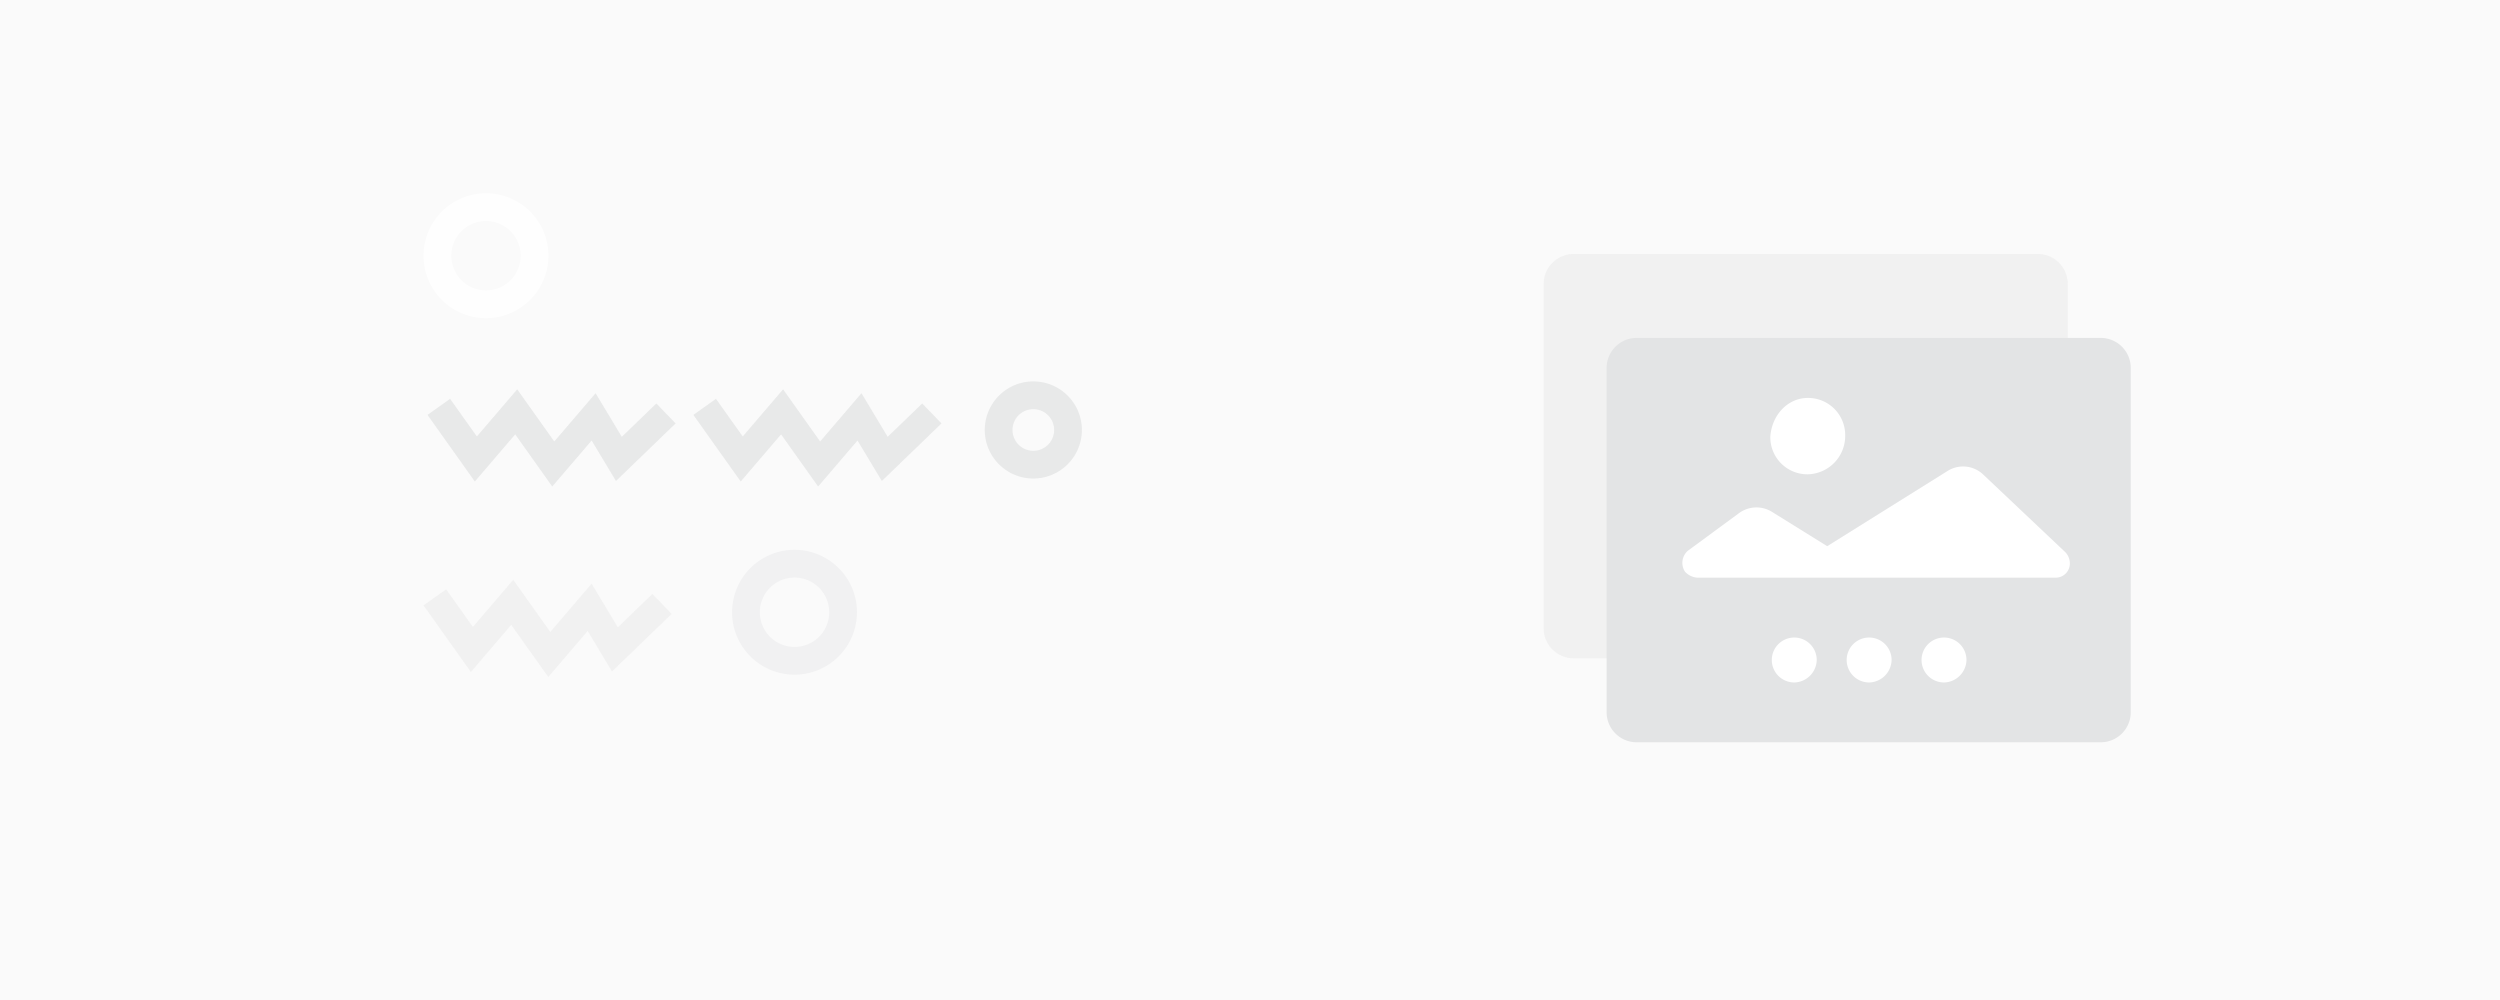 <svg xmlns="http://www.w3.org/2000/svg" xmlns:xlink="http://www.w3.org/1999/xlink" width="630" height="252" viewBox="0 0 630 252">
  <defs>
    <style>
      .cls-1, .cls-3 {
        fill: #fafafa;
      }

      .cls-2 {
        clip-path: url(#clip-path);
      }

      .cls-3 {
        mix-blend-mode: multiply;
        isolation: isolate;
      }

      .cls-4, .cls-8 {
        fill: #fff;
      }

      .cls-4 {
        opacity: 0.82;
      }

      .cls-5 {
        fill: #f1f1f2;
      }

      .cls-6, .cls-7, .cls-9 {
        fill: #e3e4e5;
      }

      .cls-6 {
        opacity: 0.8;
      }

      .cls-7 {
        opacity: 0.4;
      }
    </style>
    <clipPath id="clip-path">
      <rect id="矩形_1846" data-name="矩形 1846" class="cls-1" width="630" height="252" transform="translate(4947 9741)"/>
    </clipPath>
  </defs>
  <g id="组_4880" data-name="组 4880" transform="translate(-4947 -9741)">
    <rect id="矩形_1849" data-name="矩形 1849" class="cls-1" width="630" height="252" transform="translate(4947 9741)"/>
    <g id="蒙版组_32" data-name="蒙版组 32" class="cls-2">
      <path id="路径_3636" data-name="路径 3636" class="cls-3" d="M621.727-153.688C766.979-195,584.917-76.33,650.161-60.611,739.044-39.2,521.149-125.328,521.149-88.044c0,64.617-231.411,0-442.936,0S-6.115,313.858-6.115,249.24c0-42.518,87.375-215.375,240.777-219.439C359.619,25.738,378.924-127.275,621.727-153.688Z" transform="translate(4911 9790)"/>
    </g>
    <g id="组_4885" data-name="组 4885" transform="translate(5118.761 9580.084)">
      <g id="组_4888" data-name="组 4888" transform="translate(36.991 11.21)">
        <path id="路径_3625" data-name="路径 3625" class="cls-4" d="M763.642,234.049a15.735,15.735,0,1,1,15.735-15.735A15.751,15.751,0,0,1,763.642,234.049Zm0-24.477a8.741,8.741,0,1,0,8.742,8.741A8.749,8.749,0,0,0,763.642,209.573Z" transform="translate(-849.923 -4.168)"/>
        <path id="路径_3626" data-name="路径 3626" class="cls-5" d="M88.471,648.154a15.735,15.735,0,1,1,15.735-15.736A15.752,15.752,0,0,1,88.471,648.154Zm0-24.477a8.742,8.742,0,1,0,8.742,8.741A8.749,8.749,0,0,0,88.471,623.677Z" transform="translate(-97.001 -328.426)"/>
        <path id="路径_3627" data-name="路径 3627" class="cls-6" d="M565.289,326.971a12.239,12.239,0,1,1,12.238-12.239A12.254,12.254,0,0,1,565.289,326.971Zm0-17.483a5.245,5.245,0,1,0,5.245,5.245A5.25,5.25,0,0,0,565.289,309.488Z" transform="translate(-513.643 -56.672)"/>
        <path id="路径_3628" data-name="路径 3628" class="cls-6" d="M883.911,344.838l1.655-11.79-15.01,2.765,1.014-16.09-15.38,2.835L857.481,302l6.979.437-.73,11.617,15.379-2.834-1.014,16.09,15.749-2.9-1.786,12.7,12.054-1.055.608,6.966Z" transform="translate(-890.468 559.192) rotate(-39)"/>
        <path id="路径_3633" data-name="路径 3633" class="cls-6" d="M883.911,344.838l1.655-11.79-15.01,2.765,1.014-16.09-15.38,2.835L857.481,302l6.979.437-.73,11.617,15.379-2.834-1.014,16.09,15.749-2.9-1.786,12.7,12.054-1.055.608,6.966Z" transform="translate(-957.468 559.192) rotate(-39)"/>
        <path id="路径_3635" data-name="路径 3635" class="cls-7" d="M883.911,344.838l1.655-11.79-15.01,2.765,1.014-16.09-15.38,2.835L857.481,302l6.979.437-.73,11.617,15.379-2.834-1.014,16.09,15.749-2.9-1.786,12.7,12.054-1.055.608,6.966Z" transform="translate(-958.468 607.192) rotate(-39)"/>
      </g>
      <path id="路径_3631" data-name="路径 3631" class="cls-7" d="M392,398.454a7.57,7.57,0,0,0,7.549-7.549v-86.8A7.569,7.569,0,0,0,392,296.562H275.016a7.569,7.569,0,0,0-7.546,7.546v86.8a7.569,7.569,0,0,0,7.546,7.549Z" transform="translate(-50.231 -71.646)"/>
      <path id="路径_3637" data-name="路径 3637" class="cls-8" d="M376.078,384.813a6.579,6.579,0,0,0,6.584-6.538V303.1a6.579,6.579,0,0,0-6.584-6.536H274.051a6.578,6.578,0,0,0-6.581,6.536v75.177a6.579,6.579,0,0,0,6.581,6.538Z" transform="translate(-22.387 -47.004)"/>
      <path id="路径_3632" data-name="路径 3632" class="cls-9" d="M444.321,366.317H327.332a7.569,7.569,0,0,0-7.546,7.546v86.8a7.57,7.57,0,0,0,7.546,7.549H444.32a7.57,7.57,0,0,0,7.548-7.549v-86.8A7.569,7.569,0,0,0,444.321,366.317Zm-73.849,15.124a9.344,9.344,0,0,1,9.434,9.437,9.665,9.665,0,0,1-9.434,9.808,9.341,9.341,0,0,1-9.434-9.432C361.415,385.594,365.568,381.441,370.472,381.441Zm-3.4,71.7a5.661,5.661,0,1,1,5.662-5.66A5.8,5.8,0,0,1,367.076,453.145Zm18.869,0a5.661,5.661,0,1,1,5.661-5.66A5.8,5.8,0,0,1,385.945,453.145Zm18.869,0a5.661,5.661,0,1,1,5.661-5.66A5.8,5.8,0,0,1,404.814,453.145Zm27.926-26.417H342.547a4.654,4.654,0,0,1-3.019-1.511,4.058,4.058,0,0,1,.754-5.281l12.831-9.434a7.418,7.418,0,0,1,8.3-.377L375.38,418.8l30.191-18.869a7.339,7.339,0,0,1,9.054.754l20.757,19.626a4.083,4.083,0,0,1,1.134,2.641A3.569,3.569,0,0,1,432.74,426.728Z" transform="translate(-86.68 -120.244)"/>
    </g>
  </g>
</svg>
